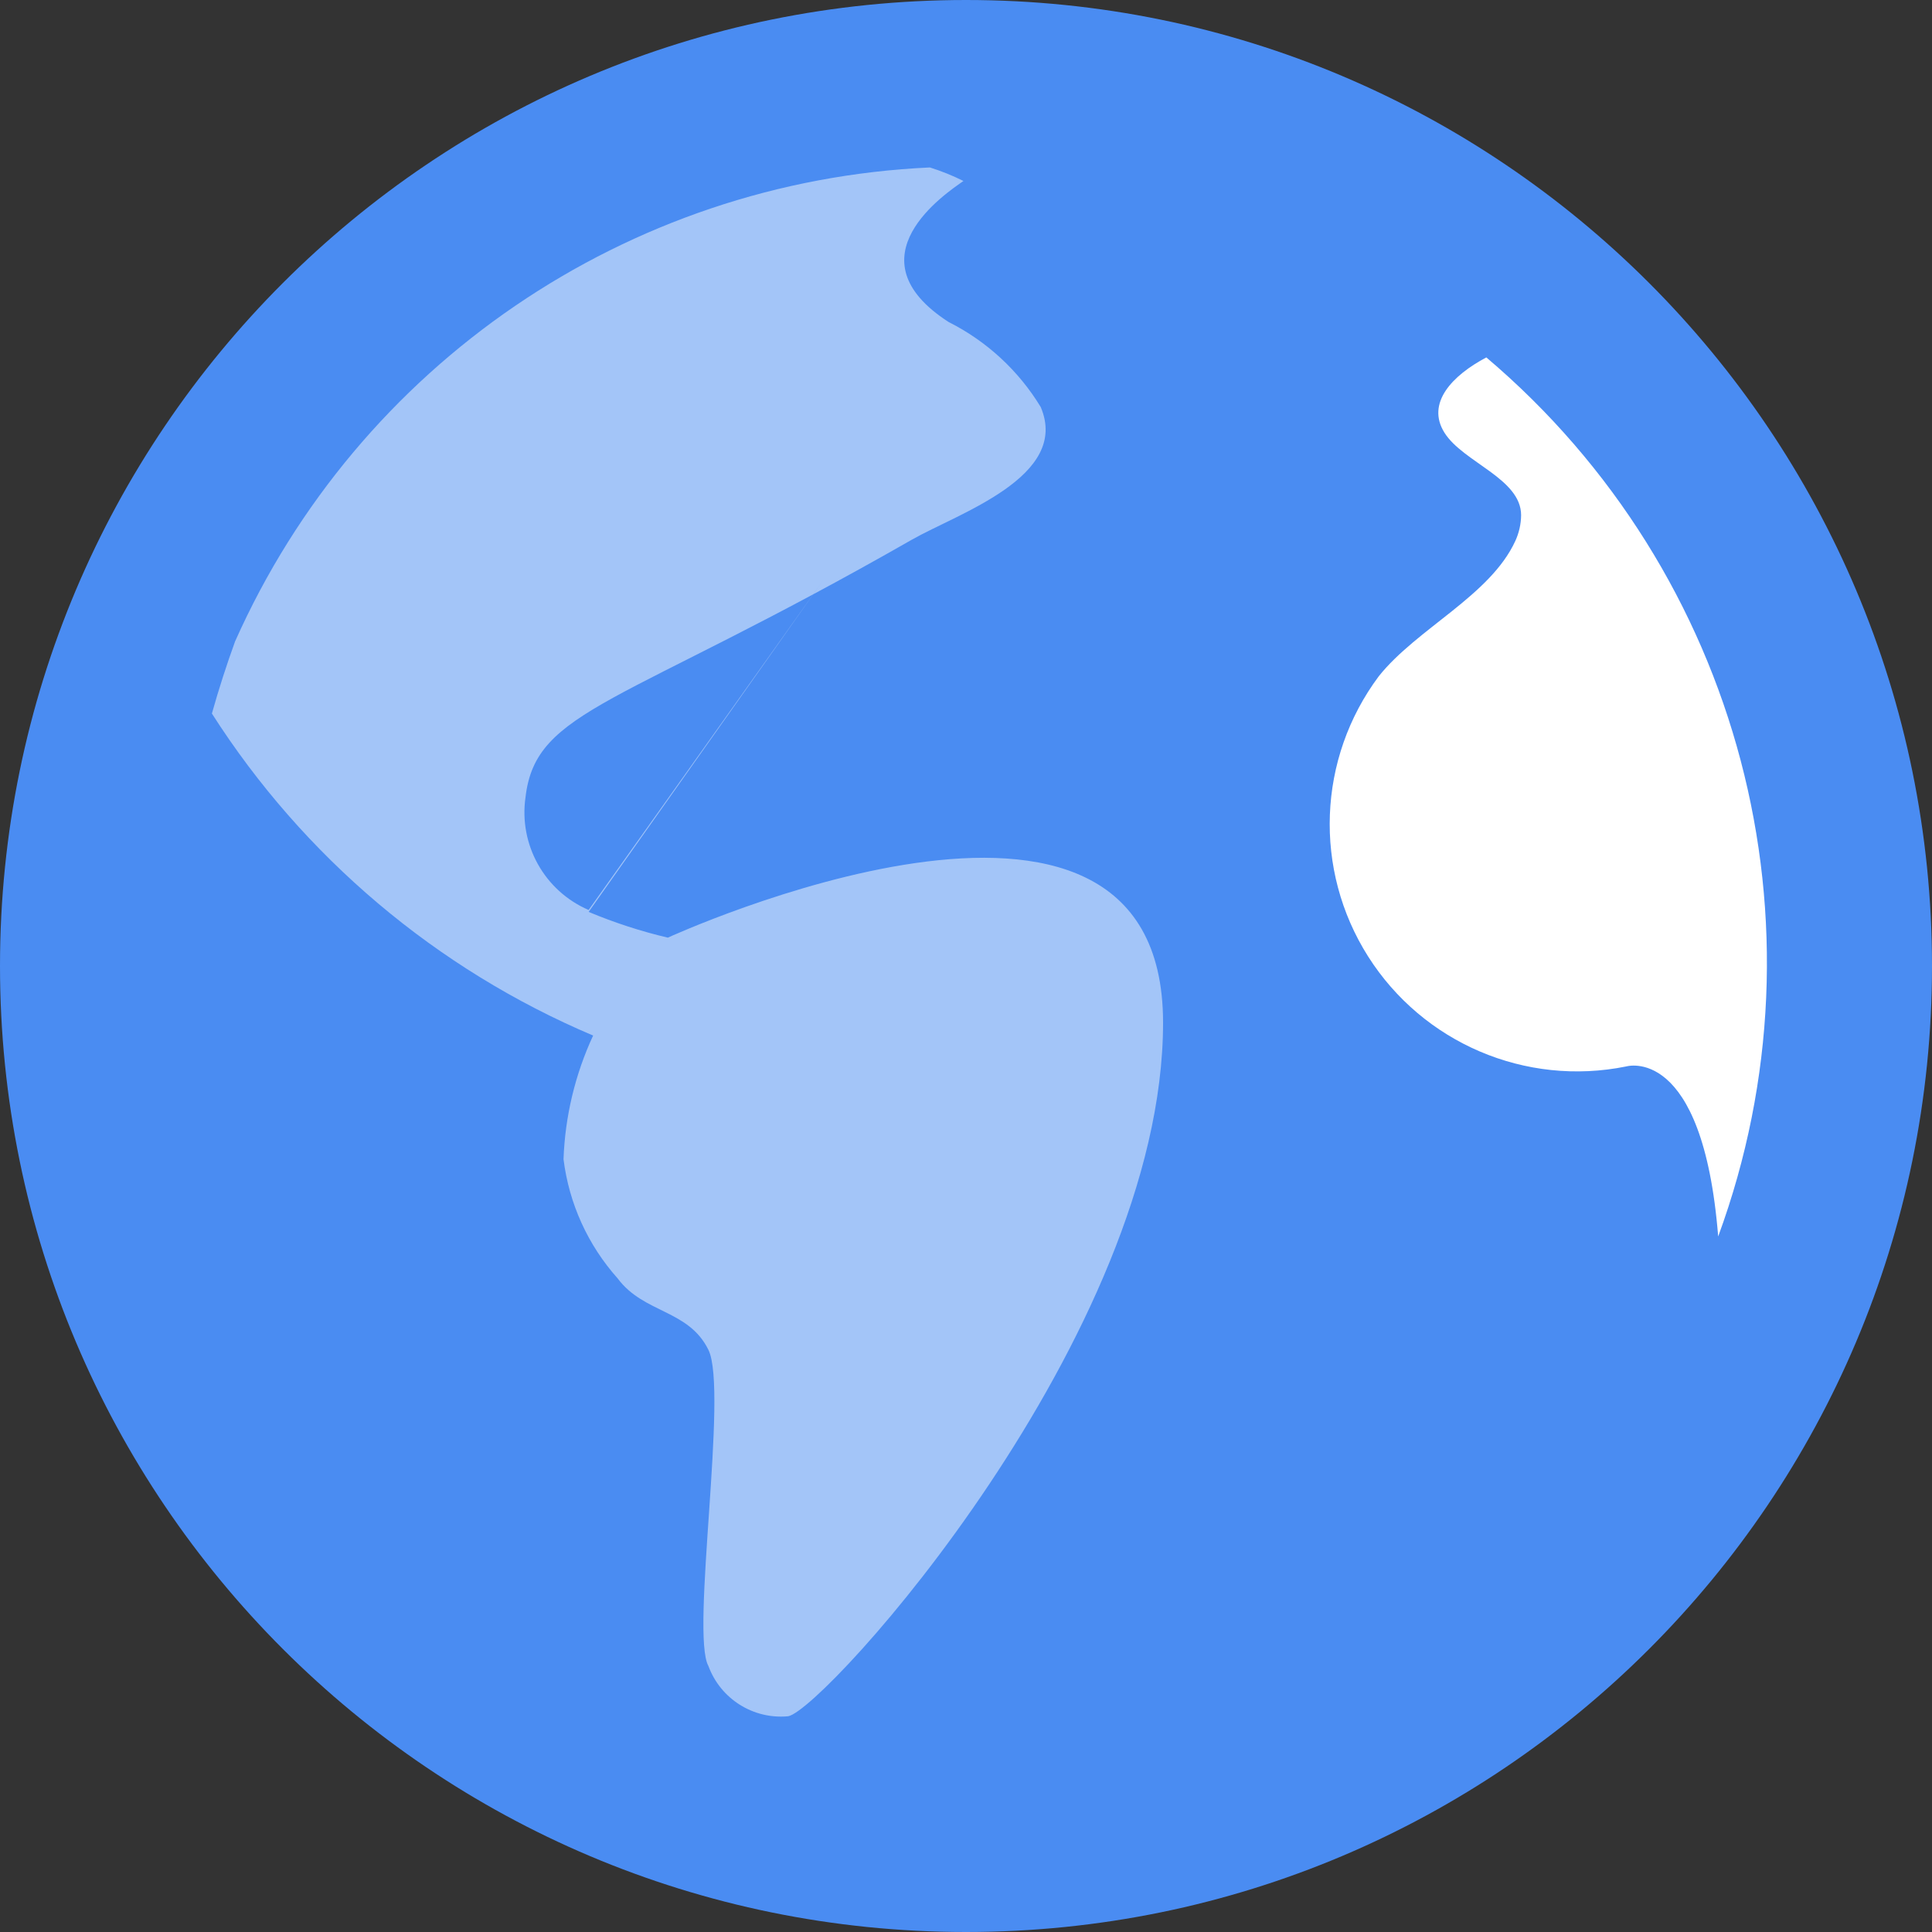 <?xml version="1.0" encoding="UTF-8"?>
<svg width="40px" height="40px" viewBox="0 0 40 40" version="1.1" xmlns="http://www.w3.org/2000/svg" xmlns:xlink="http://www.w3.org/1999/xlink">
    <rect x="0" y="0" width="40" height="40" fill="#333333" stroke="none"/>
    <!-- Generator: Sketch 49.1 (51147) - http://www.bohemiancoding.com/sketch -->
    <title>earth</title>
    <desc>Created with Sketch.</desc>
    <defs></defs>
    <g id="小程序新设计" stroke="none" stroke-width="1" fill="none" fill-rule="evenodd">
        <g id="产品列表" transform="translate(-604, -1487)">
            <g id="earth" transform="translate(604, 1487)">
                <path d="M20,2.96059473e-16 C8.954,-3.10862447e-15 1.33226763e-15,8.954 0,20 C-1.33226763e-15,31.046 8.954,40 20,40 C31.046,40 40,31.046 40,20 C40,8.954 31.046,2.96059473e-15 20,2.96059473e-16 Z" id="_Compound_Path_" fill="#4A8CF2" fill-rule="nonzero"></path>
                <path d="M17.053,12 L12.187,18.88 C12.718,19.102 13.266,19.281 13.827,19.413 C13.827,19.413 24.08,14.707 24.08,21.173 C24.08,27.64 17.08,35.387 16.32,35.533 C15.597,35.602 14.918,35.175 14.667,34.493 C14.293,33.827 15.08,28.787 14.667,27.947 C14.253,27.107 13.333,27.2 12.787,26.467 C12.171,25.777 11.781,24.917 11.667,24 C11.699,23.114 11.907,22.244 12.28,21.44 C9.036,20.066 6.284,17.742 4.387,14.773 C4.533,14.253 4.693,13.76 4.867,13.28 C7.419,7.55 12.987,3.752 19.253,3.467 C19.491,3.542 19.723,3.635 19.947,3.747 C19.587,4 17.573,5.333 19.64,6.667 C20.428,7.063 21.089,7.673 21.547,8.427 C22.16,9.867 19.84,10.627 18.88,11.173 C12.84,14.627 11.093,14.667 10.88,16.507 C10.739,17.49 11.274,18.447 12.187,18.84 L17.053,12 Z" id="_Compound_Path_-path" fill="#A3C5F8"></path>
                <path d="M31.373,11.2 C31.45,11.032 31.491,10.851 31.493,10.667 C31.493,9.907 30.293,9.573 29.907,8.96 C29.52,8.347 30.067,7.773 30.773,7.4 C36.035,11.858 37.952,19.127 35.573,25.6 C35.253,21.6 33.667,22.08 33.667,22.08 C31.586,22.501 29.462,21.595 28.325,19.802 C27.189,18.009 27.277,15.701 28.547,14 C29.333,13.013 30.853,12.333 31.373,11.2 Z" id="_Compound_Path_-path" fill="#ffffff"></path>
            </g>
        </g>
    </g>
</svg>
